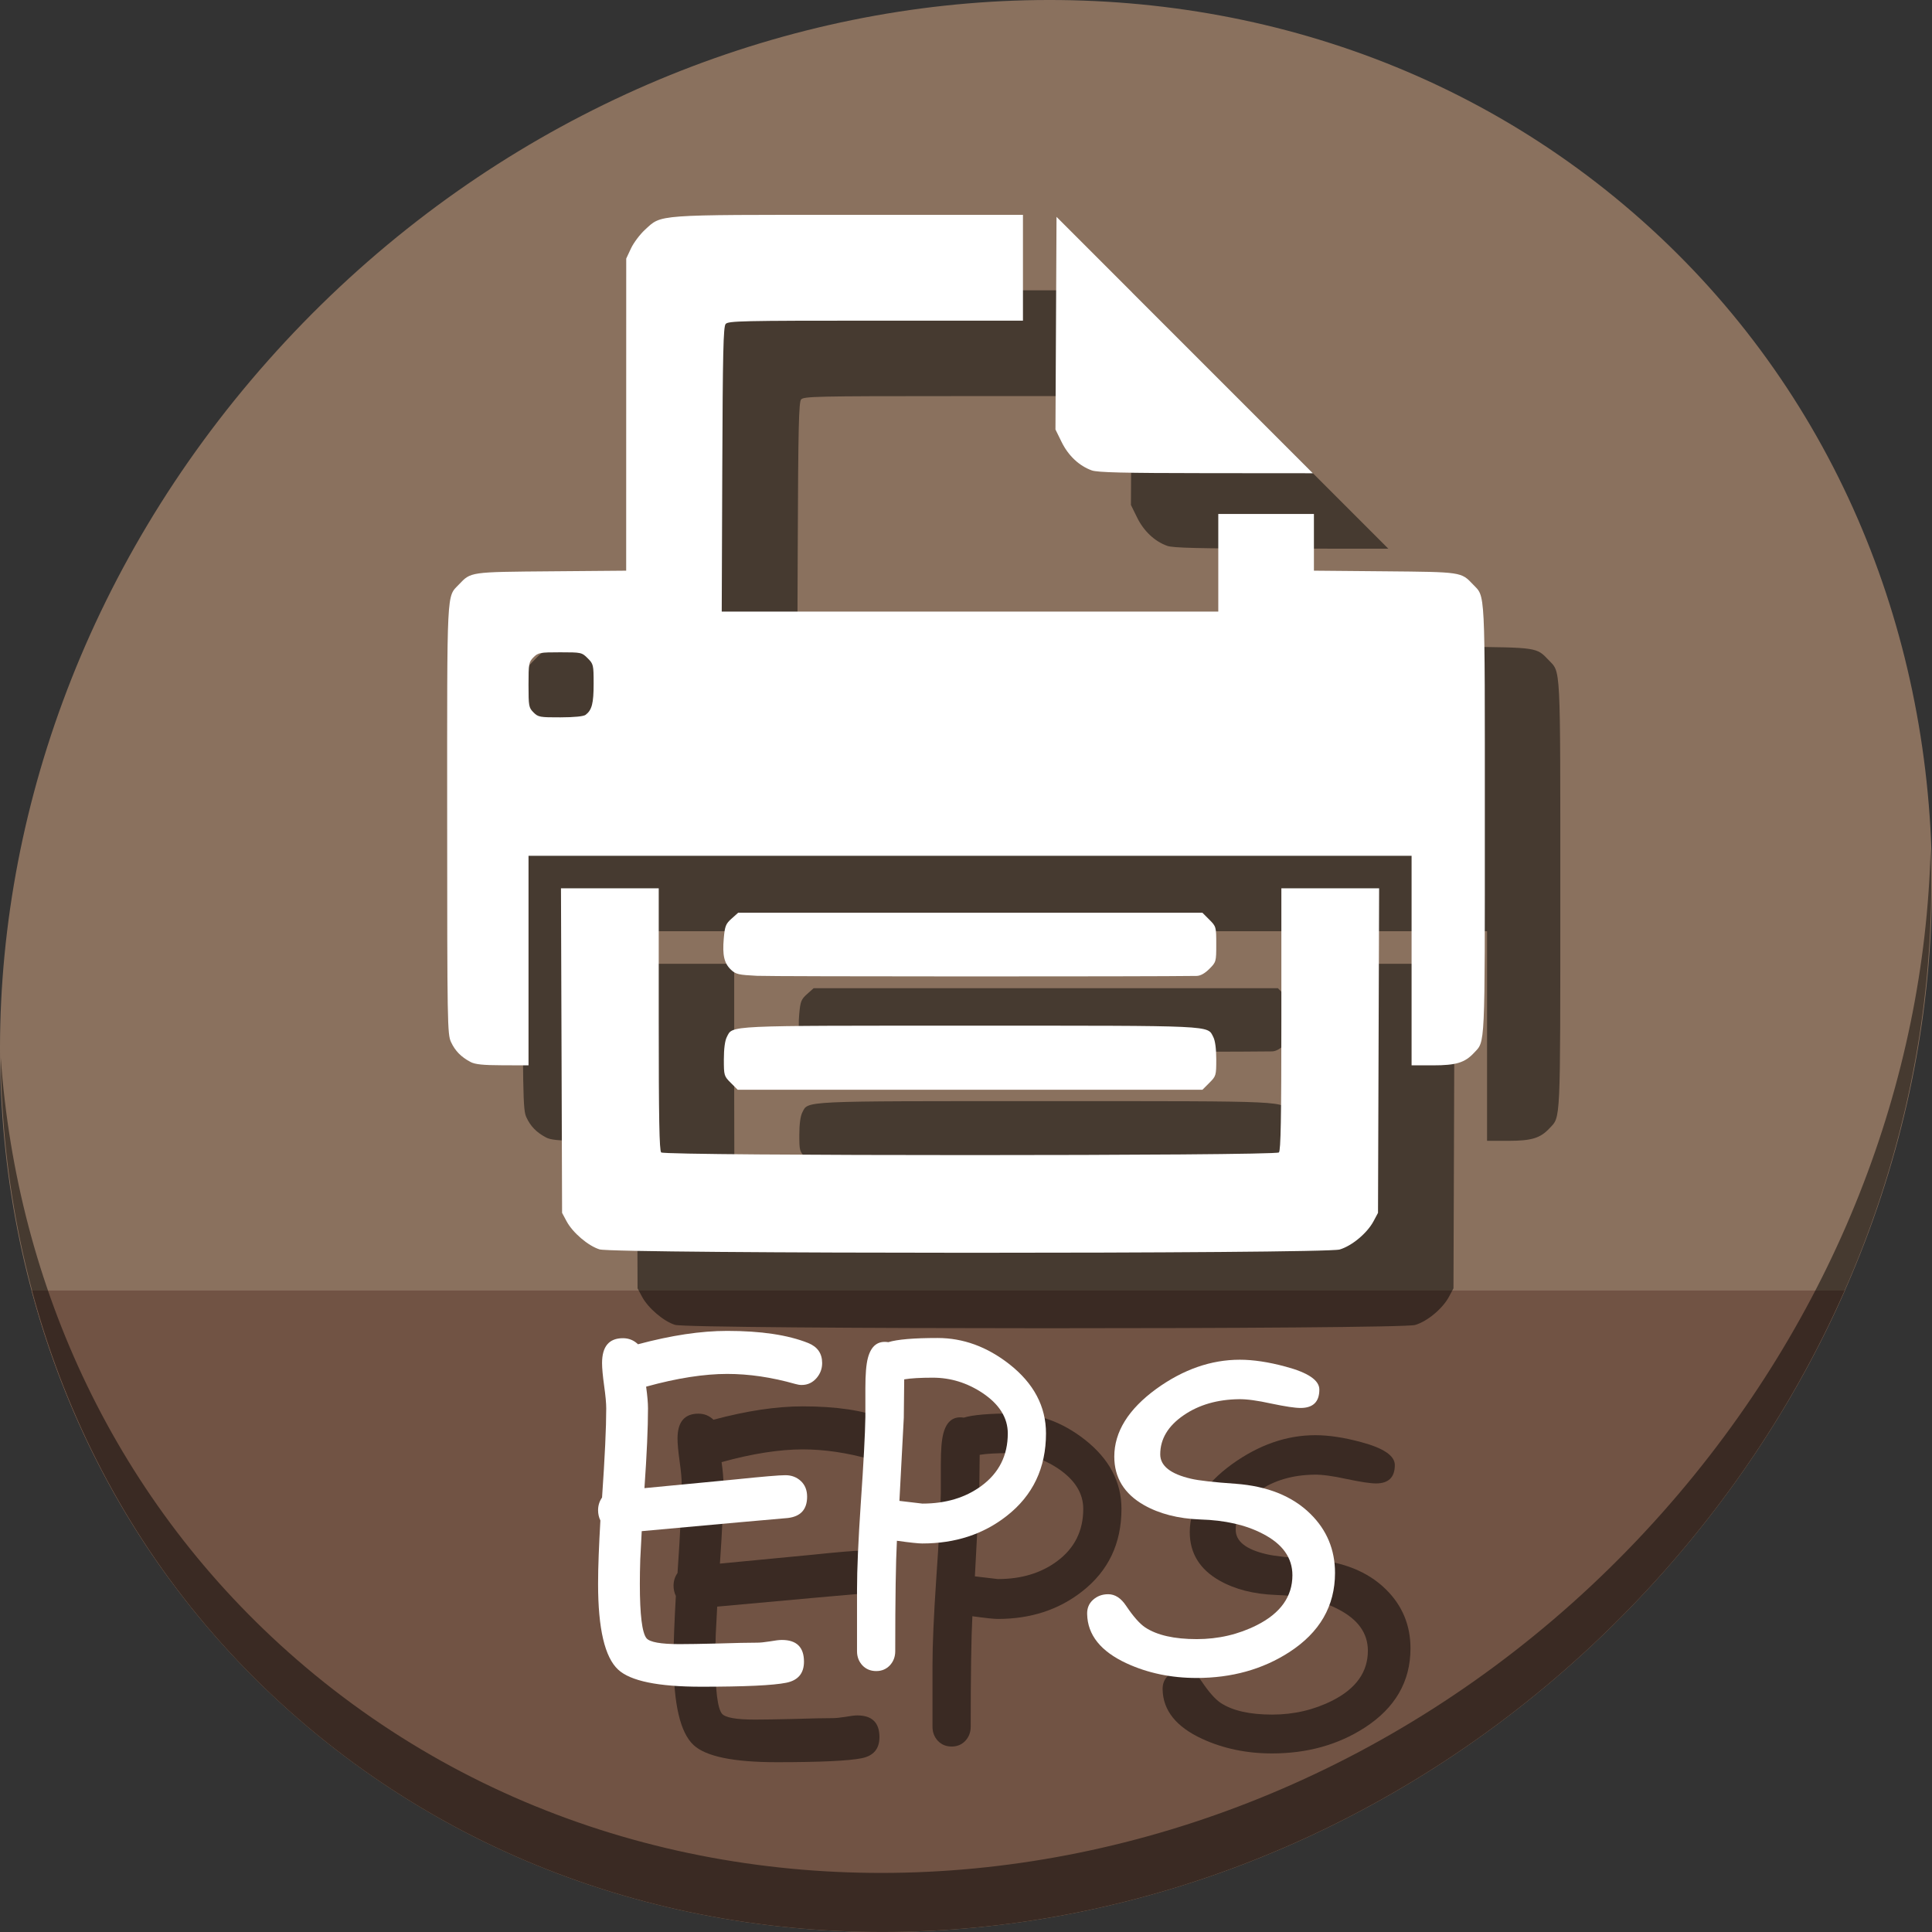 <?xml version="1.0" encoding="UTF-8" standalone="no"?>
<!-- Created with Inkscape (http://www.inkscape.org/) -->

<svg
   xmlns:dc="http://purl.org/dc/elements/1.1/"
   xmlns:cc="http://creativecommons.org/ns#"
   xmlns:rdf="http://www.w3.org/1999/02/22-rdf-syntax-ns#"
   xmlns:svg="http://www.w3.org/2000/svg"
   xmlns="http://www.w3.org/2000/svg"
   xmlns:sodipodi="http://sodipodi.sourceforge.net/DTD/sodipodi-0.dtd"
   xmlns:inkscape="http://www.inkscape.org/namespaces/inkscape"
   width="512"
   height="512"
   id="svg2"
   version="1.1"
   inkscape:version="0.92.2 5c3e80d, 2017-08-06"
   sodipodi:docname="image-x-eps.svg">
  <rect width="100%" height="100%" fill="#333333" stroke="none"/>
  <defs
     id="defs4" />
  <sodipodi:namedview
     id="base"
     pagecolor="#ffffff"
     bordercolor="#666666"
     borderopacity="1.0"
     inkscape:pageopacity="0.0"
     inkscape:pageshadow="2"
     inkscape:zoom="0.60666666"
     inkscape:cx="602.75579"
     inkscape:cy="254.61807"
     inkscape:document-units="px"
     inkscape:current-layer="layer1"
     showgrid="false"
     inkscape:window-width="1366"
     inkscape:window-height="717"
     inkscape:window-x="0"
     inkscape:window-y="24"
     inkscape:window-maximized="1" />
  <g
     inkscape:label="Layer 1"
     inkscape:groupmode="layer"
     id="layer1"
     transform="translate(0,-540.362)">
    <g
       id="g852">
      <path
         style="fill:#8a715e;fill-opacity:1;stroke-width:11.11"
         inkscape:connector-curvature="0"
         d="m 432.913,596.836 c 102.193,88.575 105.827,249.7 8.117,359.899 C 343.32,1066.934 181.28,1084.463 79.087,995.888 -23.106,907.314 -26.74,746.188 70.97,635.989 168.68,525.79 330.72,508.262 432.913,596.836 Z"
         id="path961" />
      <path
         style="fill:#715344;fill-opacity:1;stroke:none;stroke-width:1px;stroke-linecap:butt;stroke-linejoin:miter;stroke-opacity:1"
         d="m 8.365,882.362 c 11.584,43.152 35.186,82.726 70.721,113.525 102.193,88.575 264.233,71.047 361.943,-39.152 20.351,-22.952 36.29,-48.118 47.873,-74.373 z"
         id="path963"
         inkscape:connector-curvature="0"
         sodipodi:nodetypes="csscc" />
      <path
         style="opacity:1;stroke-width:11.11;fill:#000000;fill-opacity:0.49"
         inkscape:connector-curvature="0"
         d="m 511.635,765.266 c -1.551,61.312 -25.161,124.155 -70.966,175.814 C 342.959,1051.279 180.919,1068.808 78.726,980.233 30.827,938.718 4.497,881.285 0.194,820.591 0.799,886.948 27.117,950.844 79.079,995.881 c 102.193,88.575 264.241,71.037 361.943,-39.153 49.705,-56.058 73.005,-125.291 70.613,-191.462 z"
         id="path965" />
      <path
         style="fill:#000000;fill-opacity:0.49;stroke-width:0.539"
         d="m 178.886,891.461 c -3.011,-0.928 -7.122,-4.434 -8.736,-7.451 l -1.191,-2.226 -0.147,-43.003 -0.147,-43.003 h 12.954 12.954 v 34.672 c 0,26.248 0.157,34.829 0.647,35.319 0.941,0.941 162.768,0.941 163.708,0 0.49,-0.49 0.647,-9.071 0.647,-35.319 v -34.672 h 12.954 12.954 l -0.147,43.003 -0.147,43.003 -1.191,2.226 c -1.686,3.152 -5.72,6.52 -8.962,7.482 -3.973,1.18 -192.315,1.15 -196.15,-0.03 z m 34.775,-44.134 c -1.785,-1.785 -1.833,-1.949 -1.833,-6.228 0,-2.788 0.286,-4.948 0.783,-5.909 1.622,-3.137 -0.986,-3.015 64.463,-3.015 65.448,0 62.84,-0.122 64.463,3.015 0.497,0.961 0.783,3.121 0.783,5.909 0,4.279 -0.048,4.443 -1.833,6.228 l -1.833,1.833 h -61.579 -61.579 z m -68.967,-5.533 c -2.503,-1.319 -4.095,-2.949 -5.182,-5.305 -0.948,-2.053 -0.996,-4.887 -1.007,-58.927 -0.012,-62.141 -0.178,-58.842 3.117,-62.311 3.187,-3.356 2.843,-3.307 24.506,-3.487 l 19.816,-0.165 0.006,-41.355 0.006,-41.355 1.261,-2.696 c 0.694,-1.483 2.367,-3.711 3.718,-4.952 4.469,-4.102 2.316,-3.945 54.153,-3.945 h 46.006 v 14.02 14.02 h -39.028 c -35.641,0 -39.092,0.077 -39.768,0.891 -0.609,0.733 -0.766,7.585 -0.886,38.554 l -0.146,37.663 h 65.796 65.796 v -12.941 -12.941 h 12.672 12.672 v 7.517 7.517 l 18.738,0.167 c 20.472,0.182 20.256,0.15 23.428,3.489 3.294,3.468 3.129,0.187 3.129,62.194 0,61.402 0.124,58.726 -2.857,61.921 -2.443,2.619 -4.751,3.325 -10.872,3.325 h -5.683 v -27.77 -27.77 H 277.075 160.064 v 27.77 27.77 l -6.875,-0.02 c -5.195,-0.017 -7.27,-0.23 -8.493,-0.874 z m 30.513,-92.002 c 1.657,-1.272 2.11,-3.036 2.11,-8.212 0,-5.028 -0.052,-5.252 -1.576,-6.776 -1.544,-1.544 -1.692,-1.576 -7.304,-1.576 -5.362,0 -5.812,0.084 -7.051,1.324 -1.246,1.246 -1.324,1.673 -1.324,7.304 0,5.631 0.077,6.058 1.324,7.304 1.244,1.244 1.672,1.323 7.145,1.306 3.723,-0.01 6.13,-0.254 6.677,-0.674 z m 45.424,69.173 c -4.864,-0.239 -5.644,-0.418 -6.876,-1.578 -1.844,-1.736 -2.341,-3.857 -1.948,-8.323 0.29,-3.293 0.517,-3.87 2.069,-5.257 l 1.744,-1.558 h 61.517 61.517 l 1.833,1.833 c 1.804,1.804 1.833,1.908 1.833,6.525 0,4.616 -0.029,4.721 -1.833,6.525 -1.2,1.2 -2.364,1.842 -3.37,1.859 -11.486,0.194 -112.458,0.172 -116.485,-0.027 z m 88.702,-133.943 c -3.332,-1.19 -6.207,-3.891 -7.982,-7.499 l -1.643,-3.34 0.141,-28.176 0.141,-28.176 33.969,33.973 33.969,33.973 -28.308,-0.023 c -21.948,-0.02 -28.753,-0.183 -30.289,-0.731 z"
         id="path848"
         inkscape:connector-curvature="0" />
      <path
         inkscape:connector-curvature="0"
         id="path877"
         d="m 158.886,871.461 c -3.011,-0.928 -7.122,-4.434 -8.736,-7.451 l -1.191,-2.226 -0.147,-43.003 -0.147,-43.003 h 12.954 12.954 v 34.672 c 0,26.248 0.157,34.829 0.647,35.319 0.941,0.941 162.768,0.941 163.708,0 0.49,-0.49 0.647,-9.071 0.647,-35.319 v -34.672 h 12.954 12.954 l -0.147,43.003 -0.147,43.003 -1.191,2.226 c -1.686,3.152 -5.72,6.52 -8.962,7.482 -3.973,1.18 -192.315,1.15 -196.15,-0.03 z m 34.775,-44.134 c -1.785,-1.785 -1.833,-1.949 -1.833,-6.228 0,-2.788 0.286,-4.948 0.783,-5.909 1.622,-3.137 -0.986,-3.015 64.463,-3.015 65.448,0 62.84,-0.122 64.463,3.015 0.497,0.961 0.783,3.121 0.783,5.909 0,4.279 -0.048,4.443 -1.833,6.228 l -1.833,1.833 h -61.579 -61.579 z m -68.967,-5.533 c -2.503,-1.319 -4.095,-2.949 -5.182,-5.305 -0.948,-2.053 -0.996,-4.887 -1.007,-58.927 -0.012,-62.141 -0.178,-58.842 3.117,-62.311 3.187,-3.356 2.843,-3.307 24.506,-3.487 l 19.816,-0.165 0.006,-41.355 0.006,-41.355 1.261,-2.696 c 0.694,-1.483 2.367,-3.711 3.718,-4.952 4.469,-4.102 2.316,-3.945 54.153,-3.945 h 46.006 v 14.02 14.02 h -39.028 c -35.641,0 -39.092,0.077 -39.768,0.891 -0.609,0.733 -0.766,7.585 -0.886,38.554 l -0.146,37.663 h 65.796 65.796 v -12.941 -12.941 h 12.672 12.672 v 7.517 7.517 l 18.738,0.167 c 20.472,0.182 20.256,0.15 23.428,3.489 3.294,3.468 3.129,0.187 3.129,62.194 0,61.402 0.124,58.726 -2.857,61.921 -2.443,2.619 -4.751,3.325 -10.872,3.325 h -5.683 v -27.77 -27.77 H 257.075 140.064 v 27.77 27.77 l -6.875,-0.02 c -5.195,-0.017 -7.27,-0.23 -8.493,-0.874 z m 30.513,-92.002 c 1.657,-1.272 2.11,-3.036 2.11,-8.212 0,-5.028 -0.052,-5.252 -1.576,-6.776 -1.544,-1.544 -1.692,-1.576 -7.304,-1.576 -5.362,0 -5.812,0.084 -7.051,1.324 -1.246,1.246 -1.324,1.673 -1.324,7.304 0,5.631 0.077,6.058 1.324,7.304 1.244,1.244 1.672,1.323 7.145,1.306 3.723,-0.01 6.13,-0.254 6.677,-0.674 z m 45.424,69.173 c -4.864,-0.239 -5.644,-0.418 -6.876,-1.578 -1.844,-1.736 -2.341,-3.857 -1.948,-8.323 0.29,-3.293 0.517,-3.87 2.069,-5.257 l 1.744,-1.558 h 61.517 61.517 l 1.833,1.833 c 1.804,1.804 1.833,1.908 1.833,6.525 0,4.616 -0.029,4.721 -1.833,6.525 -1.2,1.2 -2.364,1.842 -3.37,1.859 -11.486,0.194 -112.458,0.172 -116.485,-0.027 z m 88.702,-133.943 c -3.332,-1.19 -6.207,-3.891 -7.982,-7.499 l -1.643,-3.34 0.141,-28.176 0.141,-28.176 33.969,33.973 33.969,33.973 -28.308,-0.023 c -21.948,-0.02 -28.753,-0.183 -30.289,-0.731 z"
         style="fill:#ffffff;stroke-width:0.539" />
      <g
         aria-label="EPS"
         transform="translate(1.868,563.557)"
         style="font-style:normal;font-weight:normal;font-size:40px;line-height:1.25;font-family:sans-serif;letter-spacing:0px;word-spacing:0px;fill:#000000;fill-opacity:0.49;stroke:none"
         id="g895">
        <path
           d="m 230.587,363.841 q -0.775,0 -1.715,-0.277 -9.352,-2.656 -18.04,-2.656 -4.538,0 -9.906,0.83 -5.368,0.83 -11.566,2.546 0.498,3.597 0.498,5.755 0,7.692 -0.941,21.139 l 24.238,-2.324 q 10.68,-1.107 13.115,-1.107 2.435,0 4.095,1.549 1.66,1.549 1.66,4.15 0,5.036 -5.091,5.645 l -13.171,1.162 -25.566,2.324 q -0.221,3.929 -0.387,7.471 -0.111,3.486 -0.111,6.53 0,12.23 1.771,14.388 1.328,1.549 8.688,1.549 3.431,0 10.293,-0.166 6.917,-0.221 10.404,-0.221 1.107,0 3.265,-0.332 2.158,-0.387 3.21,-0.387 5.866,0 5.866,5.755 0,4.648 -4.704,5.589 -5.202,1.051 -22.523,1.051 -17.155,0 -22.025,-4.538 -5.312,-4.925 -5.312,-22.689 0,-3.542 0.166,-7.747 0.166,-4.206 0.443,-9.076 -0.609,-1.273 -0.609,-2.712 0,-1.882 1.051,-3.376 1.107,-15.993 1.107,-23.63 0,-2.048 -0.553,-5.977 -0.553,-3.984 -0.553,-6.032 0,-6.585 5.534,-6.585 2.324,0 3.984,1.605 6.641,-1.771 12.507,-2.656 5.921,-0.885 11.123,-0.885 13.447,0 21.471,3.21 3.708,1.494 3.708,5.312 0,2.214 -1.439,3.929 -1.605,1.882 -3.984,1.882 z"
           style="font-style:normal;font-variant:normal;font-weight:normal;font-stretch:normal;font-size:113.333px;font-family:'Comic Sans MS';-inkscape-font-specification:'Comic Sans MS';fill:#000000;fill-opacity:0.49"
           id="path889"
           inkscape:connector-curvature="0" />
        <path
           d="m 262.573,405.843 q -1.549,0 -6.751,-0.719 -0.443,8.356 -0.443,29.274 0,2.214 -1.439,3.763 -1.439,1.494 -3.597,1.494 -2.214,0 -3.652,-1.494 -1.439,-1.549 -1.439,-3.763 v -16.27 q 0,-8.135 0.996,-22.91 1.107,-15.993 1.217,-22.91 v -7.637 q 0,-5.479 0.664,-7.969 1.273,-4.87 5.423,-4.206 1.771,-0.553 5.036,-0.83 3.265,-0.277 8.024,-0.277 10.127,0 18.981,6.917 9.74,7.637 9.74,18.372 0,13.724 -10.404,21.859 -9.297,7.305 -22.357,7.305 z m 2.767,-43.939 q -2.435,0 -4.372,0.111 -1.882,0.111 -3.21,0.332 l -0.111,10.182 -1.162,22.025 6.087,0.719 q 9.297,0 15.661,-4.704 6.973,-5.146 6.973,-13.89 0,-6.198 -6.641,-10.68 -6.143,-4.095 -13.226,-4.095 z"
           style="font-style:normal;font-variant:normal;font-weight:normal;font-stretch:normal;font-size:113.333px;font-family:'Comic Sans MS';-inkscape-font-specification:'Comic Sans MS';fill:#000000;fill-opacity:0.49"
           id="path891"
           inkscape:connector-curvature="0" />
        <path
           d="m 306.235,424.547 q -0.055,-2.324 1.549,-3.763 1.66,-1.494 4.04,-1.494 2.712,0 4.759,3.099 2.822,4.206 5.036,5.7 4.704,3.099 13.669,3.099 8.577,0 15.938,-3.708 9.408,-4.759 9.408,-13.226 0,-6.973 -7.913,-11.012 -6.696,-3.486 -16.546,-3.763 -8.743,-0.332 -14.886,-3.818 -7.858,-4.482 -7.858,-12.839 0,-9.85 11.178,-17.985 10.68,-7.692 22.08,-7.692 5.368,0 12.119,1.826 8.965,2.38 8.965,6.087 0,4.87 -4.98,4.87 -2.214,0 -7.747,-1.162 -5.534,-1.217 -8.577,-1.162 -8.633,0.111 -14.665,4.261 -6.198,4.261 -6.198,10.348 0,4.593 8.19,6.475 3.044,0.719 11.787,1.328 12.673,0.941 19.811,7.969 6.53,6.419 6.53,15.661 0,13.171 -12.174,21.029 -10.57,6.807 -24.515,6.807 -10.127,0 -18.538,-3.874 -10.293,-4.759 -10.459,-13.06 z"
           style="font-style:normal;font-variant:normal;font-weight:normal;font-stretch:normal;font-size:113.333px;font-family:'Comic Sans MS';-inkscape-font-specification:'Comic Sans MS';fill:#000000;fill-opacity:0.49"
           id="path893"
           inkscape:connector-curvature="0" />
      </g>
      <g
         id="flowRoot872"
         style="font-style:normal;font-weight:normal;font-size:40px;line-height:1.25;font-family:sans-serif;letter-spacing:0px;word-spacing:0px;fill:#000000;fill-opacity:1;stroke:none"
         transform="translate(-18.132,543.557)"
         aria-label="EPS">
        <path
           inkscape:connector-curvature="0"
           id="path882"
           style="font-style:normal;font-variant:normal;font-weight:normal;font-stretch:normal;font-size:113.333px;font-family:'Comic Sans MS';-inkscape-font-specification:'Comic Sans MS';fill:#ffffff"
           d="m 230.587,363.841 q -0.775,0 -1.715,-0.277 -9.352,-2.656 -18.04,-2.656 -4.538,0 -9.906,0.83 -5.368,0.83 -11.566,2.546 0.498,3.597 0.498,5.755 0,7.692 -0.941,21.139 l 24.238,-2.324 q 10.68,-1.107 13.115,-1.107 2.435,0 4.095,1.549 1.66,1.549 1.66,4.15 0,5.036 -5.091,5.645 l -13.171,1.162 -25.566,2.324 q -0.221,3.929 -0.387,7.471 -0.111,3.486 -0.111,6.53 0,12.23 1.771,14.388 1.328,1.549 8.688,1.549 3.431,0 10.293,-0.166 6.917,-0.221 10.404,-0.221 1.107,0 3.265,-0.332 2.158,-0.387 3.21,-0.387 5.866,0 5.866,5.755 0,4.648 -4.704,5.589 -5.202,1.051 -22.523,1.051 -17.155,0 -22.025,-4.538 -5.312,-4.925 -5.312,-22.689 0,-3.542 0.166,-7.747 0.166,-4.206 0.443,-9.076 -0.609,-1.273 -0.609,-2.712 0,-1.882 1.051,-3.376 1.107,-15.993 1.107,-23.63 0,-2.048 -0.553,-5.977 -0.553,-3.984 -0.553,-6.032 0,-6.585 5.534,-6.585 2.324,0 3.984,1.605 6.641,-1.771 12.507,-2.656 5.921,-0.885 11.123,-0.885 13.447,0 21.471,3.21 3.708,1.494 3.708,5.312 0,2.214 -1.439,3.929 -1.605,1.882 -3.984,1.882 z" />
        <path
           inkscape:connector-curvature="0"
           id="path884"
           style="font-style:normal;font-variant:normal;font-weight:normal;font-stretch:normal;font-size:113.333px;font-family:'Comic Sans MS';-inkscape-font-specification:'Comic Sans MS';fill:#ffffff"
           d="m 262.573,405.843 q -1.549,0 -6.751,-0.719 -0.443,8.356 -0.443,29.274 0,2.214 -1.439,3.763 -1.439,1.494 -3.597,1.494 -2.214,0 -3.652,-1.494 -1.439,-1.549 -1.439,-3.763 v -16.27 q 0,-8.135 0.996,-22.91 1.107,-15.993 1.217,-22.91 v -7.637 q 0,-5.479 0.664,-7.969 1.273,-4.87 5.423,-4.206 1.771,-0.553 5.036,-0.83 3.265,-0.277 8.024,-0.277 10.127,0 18.981,6.917 9.74,7.637 9.74,18.372 0,13.724 -10.404,21.859 -9.297,7.305 -22.357,7.305 z m 2.767,-43.939 q -2.435,0 -4.372,0.111 -1.882,0.111 -3.21,0.332 l -0.111,10.182 -1.162,22.025 6.087,0.719 q 9.297,0 15.661,-4.704 6.973,-5.146 6.973,-13.89 0,-6.198 -6.641,-10.68 -6.143,-4.095 -13.226,-4.095 z" />
        <path
           inkscape:connector-curvature="0"
           id="path886"
           style="font-style:normal;font-variant:normal;font-weight:normal;font-stretch:normal;font-size:113.333px;font-family:'Comic Sans MS';-inkscape-font-specification:'Comic Sans MS';fill:#ffffff"
           d="m 306.235,424.547 q -0.055,-2.324 1.549,-3.763 1.66,-1.494 4.04,-1.494 2.712,0 4.759,3.099 2.822,4.206 5.036,5.7 4.704,3.099 13.669,3.099 8.577,0 15.938,-3.708 9.408,-4.759 9.408,-13.226 0,-6.973 -7.913,-11.012 -6.696,-3.486 -16.546,-3.763 -8.743,-0.332 -14.886,-3.818 -7.858,-4.482 -7.858,-12.839 0,-9.85 11.178,-17.985 10.68,-7.692 22.08,-7.692 5.368,0 12.119,1.826 8.965,2.38 8.965,6.087 0,4.87 -4.98,4.87 -2.214,0 -7.747,-1.162 -5.534,-1.217 -8.577,-1.162 -8.633,0.111 -14.665,4.261 -6.198,4.261 -6.198,10.348 0,4.593 8.19,6.475 3.044,0.719 11.787,1.328 12.673,0.941 19.811,7.969 6.53,6.419 6.53,15.661 0,13.171 -12.174,21.029 -10.57,6.807 -24.515,6.807 -10.127,0 -18.538,-3.874 -10.293,-4.759 -10.459,-13.06 z" />
      </g>
    </g>
  </g>
</svg>
